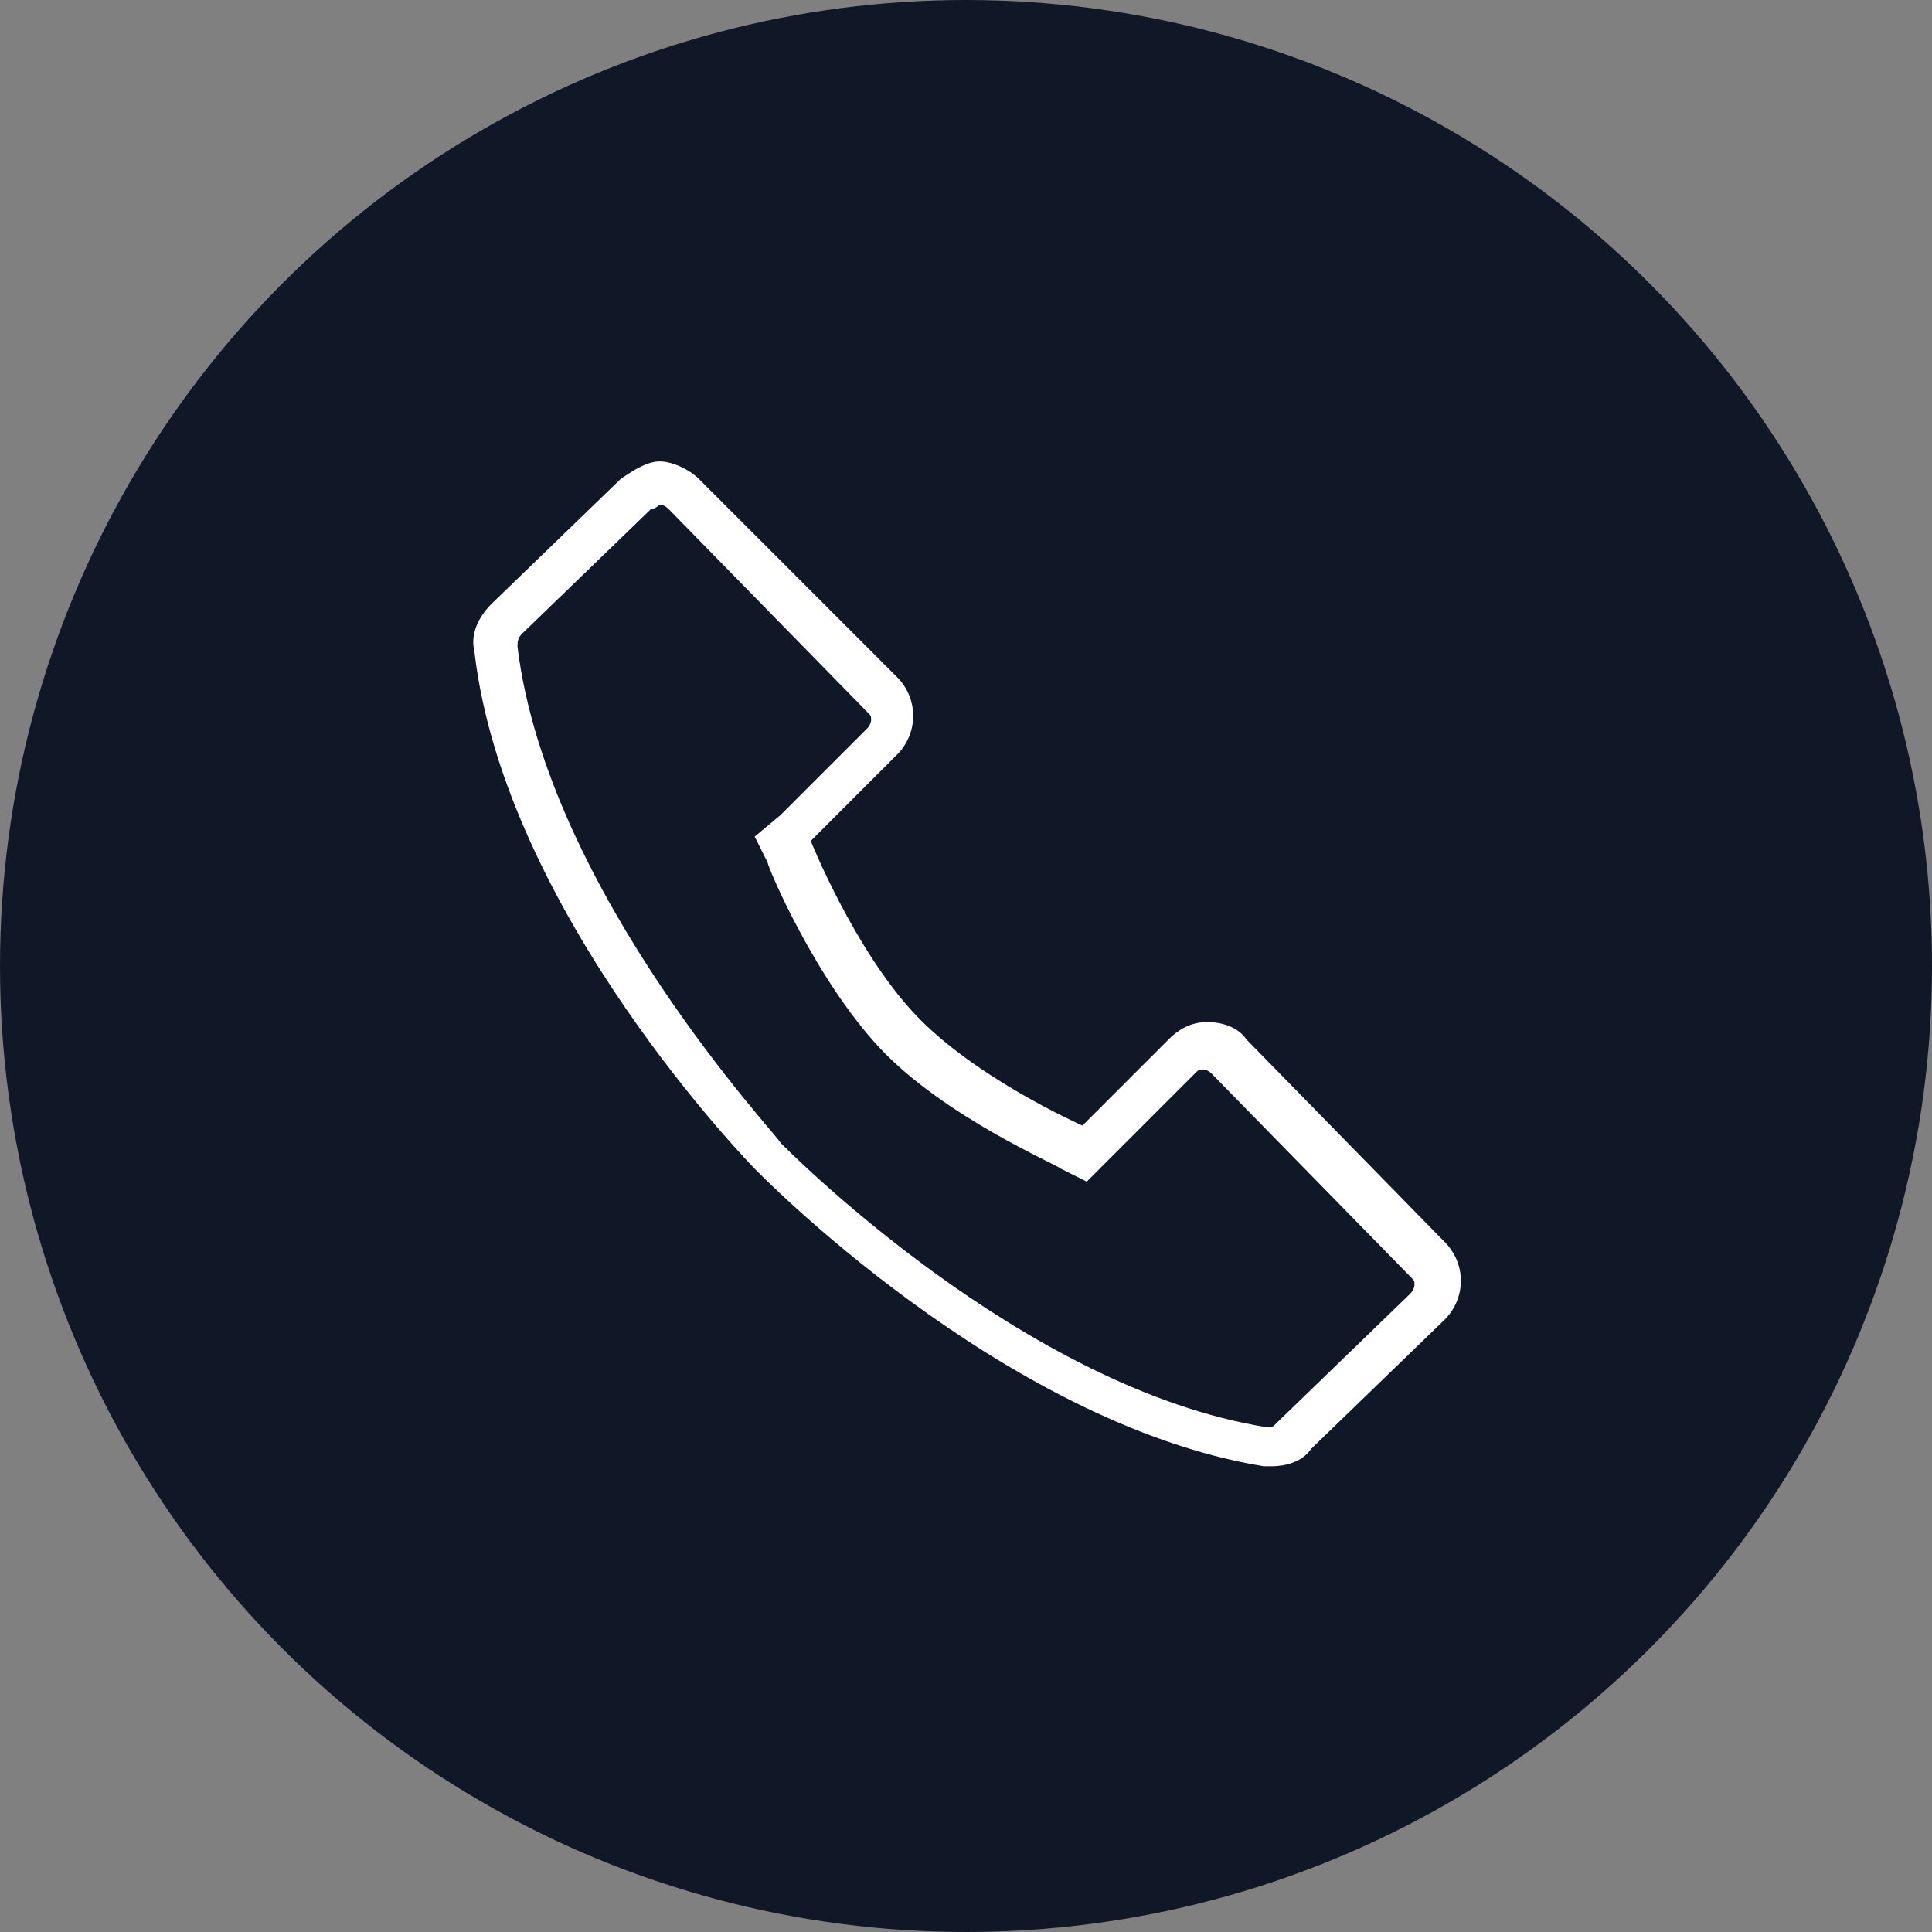 <?xml version="1.0" encoding="UTF-8"?>
<svg width="56px" height="56px" viewBox="0 0 56 56" version="1.1" xmlns="http://www.w3.org/2000/svg" xmlns:xlink="http://www.w3.org/1999/xlink">
    <rect x="0" y="0" width="56" height="56" fill="#808080" stroke="none"/>
    <!-- Generator: Sketch 57.1 (83088) - https://sketch.com -->
    <title>066-W56px</title>
    <desc>Created with Sketch.</desc>
    <g id="NEW_icons" stroke="none" stroke-width="1" fill="none" fill-rule="evenodd">
        <g id="icons_UD_new-Copy" transform="translate(-531, -8790)">
            <g id="066-W56px" transform="translate(531, 8790)">
                <circle id="Oval-Copy-44" fill="#101828" cx="28" cy="28" r="28"></circle>
                <g id="066-B32px-Copy-4" transform="translate(8, 8)">
                    <path d="M11.125,6.625 C11.125,6.625 11.25,6.625 11.375,6.75 L17.125,12.625 C17.25,12.75 17.25,12.75 17.25,12.875 C17.25,12.875 17.25,13 17.125,13.125 L14.625,15.625 L13.875,16.25 L14.25,17 C14.25,17.125 15.625,20.375 17.5,22.375 C19.375,24.375 22.625,25.75 22.75,25.875 L23.5,26.25 L24.125,25.625 L26.625,23.125 C26.75,23 26.75,23 26.875,23 C26.875,23 27,23 27.125,23.125 L32.875,29 C33,29.125 33,29.125 33,29.25 C33,29.25 33,29.375 32.875,29.5 L29,33.25 C28.875,33.375 28.875,33.375 28.75,33.375 C28.75,33.375 28.75,33.375 28.75,33.375 C21.625,32.25 14.75,25.25 14.625,25.125 C14.625,25 7.875,17.875 7,10.75 C7,10.625 7,10.5 7.125,10.375 L10.875,6.75 C11,6.75 11.125,6.625 11.125,6.625 L11.125,6.625 Z M11.125,5.375 C10.75,5.375 10.375,5.625 10,5.875 L6.25,9.5 C5.875,9.875 5.625,10.375 5.75,10.875 C6.625,18.5 13.875,25.875 13.875,25.875 C13.875,25.875 21,33.25 28.625,34.5 C28.75,34.5 28.75,34.5 28.875,34.5 C29.25,34.5 29.75,34.375 30,34 L33.875,30.25 C34.5,29.625 34.5,28.625 33.875,28 L28.125,22.125 C27.875,21.75 27.375,21.625 27,21.625 C26.625,21.625 26.25,21.75 25.875,22.125 L23.375,24.625 C23.375,24.625 20.25,23.25 18.5,21.375 C16.75,19.5 15.5,16.375 15.5,16.375 L18,13.875 C18.625,13.25 18.625,12.25 18,11.625 L12.25,5.875 C12,5.625 11.5,5.375 11.125,5.375 L11.125,5.375 Z" id="Shape" fill="#FFFFFF" fill-rule="nonzero"></path>
                    <rect id="Rectangle" x="0" y="0" width="40" height="40"></rect>
                </g>
            </g>
        </g>
    </g>
</svg>